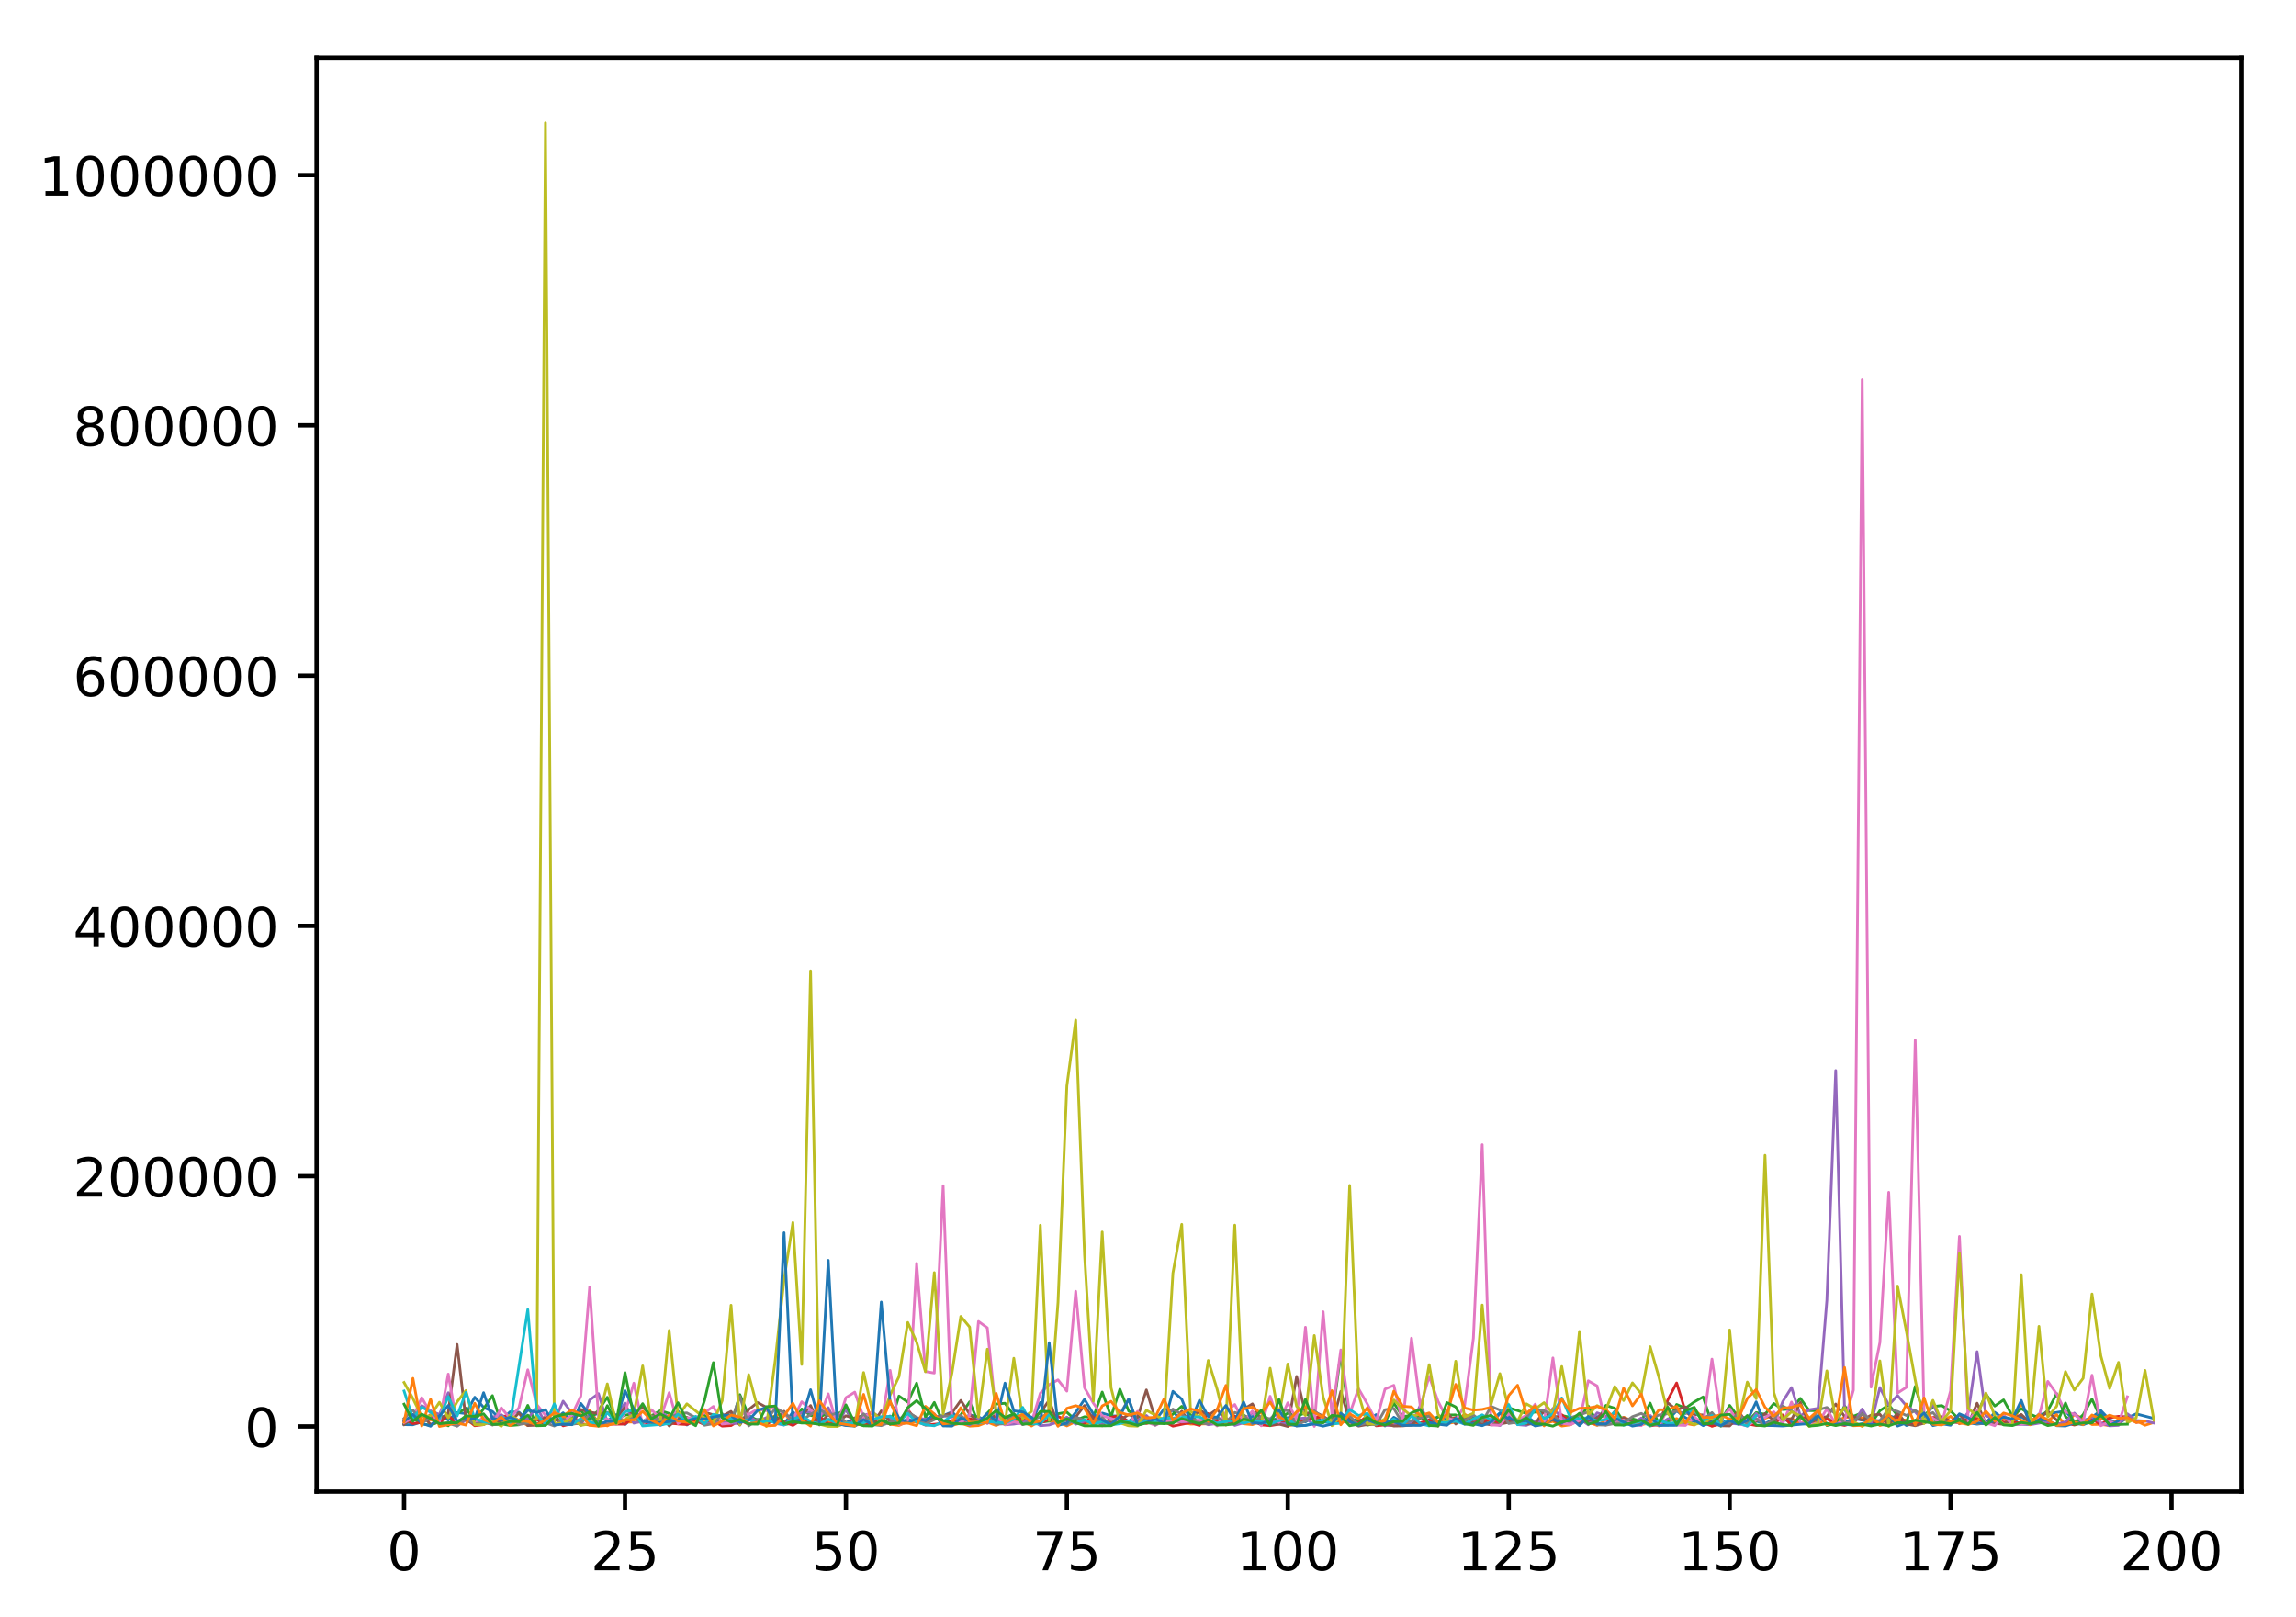 <?xml version="1.0" encoding="utf-8" standalone="no"?>
<!DOCTYPE svg PUBLIC "-//W3C//DTD SVG 1.1//EN"
  "http://www.w3.org/Graphics/SVG/1.1/DTD/svg11.dtd">
<!-- Created with matplotlib (http://matplotlib.org/) -->
<svg height="300pt" version="1.1" viewBox="0 0 426 300" width="426pt" xmlns="http://www.w3.org/2000/svg" xmlns:xlink="http://www.w3.org/1999/xlink">
 <defs>
  <style type="text/css">
*{stroke-linecap:butt;stroke-linejoin:round;}
  </style>
 </defs>
 <g id="figure_1">
  <g id="patch_1">
   <path d="M 0 300.69 
L 426.558 300.69 
L 426.558 0 
L 0 0 
z
" style="fill:#ffffff;"/>
  </g>
  <g id="axes_1">
   <g id="patch_2">
    <path d="M 58.737 276.812 
L 415.858 276.812 
L 415.858 10.7 
L 58.737 10.7 
z
" style="fill:#ffffff;"/>
   </g>
   <g id="matplotlib.axis_1">
    <g id="xtick_1">
     <g id="line2d_1">
      <defs>
       <path d="M 0 0 
L 0 3.5 
" id="m9f556706e4" style="stroke:#000000;stroke-width:0.8;"/>
      </defs>
      <g>
       <use style="stroke:#000000;stroke-width:0.8;" x="74.97" xlink:href="#m9f556706e4" y="276.812"/>
      </g>
     </g>
     <g id="text_1">
      <!-- 0 -->
      <defs>
       <path d="M 31.781 66.406 
Q 24.172 66.406 20.328 58.906 
Q 16.5 51.422 16.5 36.375 
Q 16.5 21.391 20.328 13.891 
Q 24.172 6.391 31.781 6.391 
Q 39.453 6.391 43.281 13.891 
Q 47.125 21.391 47.125 36.375 
Q 47.125 51.422 43.281 58.906 
Q 39.453 66.406 31.781 66.406 
M 31.781 74.219 
Q 44.047 74.219 50.516 64.516 
Q 56.984 54.828 56.984 36.375 
Q 56.984 17.969 50.516 8.266 
Q 44.047 -1.422 31.781 -1.422 
Q 19.531 -1.422 13.062 8.266 
Q 6.594 17.969 6.594 36.375 
Q 6.594 54.828 13.062 64.516 
Q 19.531 74.219 31.781 74.219 
" id="DejaVuSans-30"/>
      </defs>
      <g transform="translate(71.789 291.41)scale(0.1 -0.1)">
       <use xlink:href="#DejaVuSans-30"/>
      </g>
     </g>
    </g>
    <g id="xtick_2">
     <g id="line2d_2">
      <g>
       <use style="stroke:#000000;stroke-width:0.8;" x="115.962" xlink:href="#m9f556706e4" y="276.812"/>
      </g>
     </g>
     <g id="text_2">
      <!-- 25 -->
      <defs>
       <path d="M 19.188 8.297 
L 53.609 8.297 
L 53.609 0 
L 7.328 0 
L 7.328 8.297 
Q 12.938 14.109 22.625 23.891 
Q 32.328 33.688 34.812 36.531 
Q 39.547 41.844 41.422 45.531 
Q 43.312 49.219 43.312 52.781 
Q 43.312 58.594 39.234 62.25 
Q 35.156 65.922 28.609 65.922 
Q 23.969 65.922 18.812 64.312 
Q 13.672 62.703 7.812 59.422 
L 7.812 69.391 
Q 13.766 71.781 18.938 73 
Q 24.125 74.219 28.422 74.219 
Q 39.75 74.219 46.484 68.547 
Q 53.219 62.891 53.219 53.422 
Q 53.219 48.922 51.531 44.891 
Q 49.859 40.875 45.406 35.406 
Q 44.188 33.984 37.641 27.219 
Q 31.109 20.453 19.188 8.297 
" id="DejaVuSans-32"/>
       <path d="M 10.797 72.906 
L 49.516 72.906 
L 49.516 64.594 
L 19.828 64.594 
L 19.828 46.734 
Q 21.969 47.469 24.109 47.828 
Q 26.266 48.188 28.422 48.188 
Q 40.625 48.188 47.75 41.5 
Q 54.891 34.812 54.891 23.391 
Q 54.891 11.625 47.562 5.094 
Q 40.234 -1.422 26.906 -1.422 
Q 22.312 -1.422 17.547 -0.641 
Q 12.797 0.141 7.719 1.703 
L 7.719 11.625 
Q 12.109 9.234 16.797 8.062 
Q 21.484 6.891 26.703 6.891 
Q 35.156 6.891 40.078 11.328 
Q 45.016 15.766 45.016 23.391 
Q 45.016 31 40.078 35.438 
Q 35.156 39.891 26.703 39.891 
Q 22.75 39.891 18.812 39.016 
Q 14.891 38.141 10.797 36.281 
z
" id="DejaVuSans-35"/>
      </defs>
      <g transform="translate(109.599 291.41)scale(0.1 -0.1)">
       <use xlink:href="#DejaVuSans-32"/>
       <use x="63.623" xlink:href="#DejaVuSans-35"/>
      </g>
     </g>
    </g>
    <g id="xtick_3">
     <g id="line2d_3">
      <g>
       <use style="stroke:#000000;stroke-width:0.8;" x="156.954" xlink:href="#m9f556706e4" y="276.812"/>
      </g>
     </g>
     <g id="text_3">
      <!-- 50 -->
      <g transform="translate(150.591 291.41)scale(0.1 -0.1)">
       <use xlink:href="#DejaVuSans-35"/>
       <use x="63.623" xlink:href="#DejaVuSans-30"/>
      </g>
     </g>
    </g>
    <g id="xtick_4">
     <g id="line2d_4">
      <g>
       <use style="stroke:#000000;stroke-width:0.8;" x="197.945" xlink:href="#m9f556706e4" y="276.812"/>
      </g>
     </g>
     <g id="text_4">
      <!-- 75 -->
      <defs>
       <path d="M 8.203 72.906 
L 55.078 72.906 
L 55.078 68.703 
L 28.609 0 
L 18.312 0 
L 43.219 64.594 
L 8.203 64.594 
z
" id="DejaVuSans-37"/>
      </defs>
      <g transform="translate(191.583 291.41)scale(0.1 -0.1)">
       <use xlink:href="#DejaVuSans-37"/>
       <use x="63.623" xlink:href="#DejaVuSans-35"/>
      </g>
     </g>
    </g>
    <g id="xtick_5">
     <g id="line2d_5">
      <g>
       <use style="stroke:#000000;stroke-width:0.8;" x="238.937" xlink:href="#m9f556706e4" y="276.812"/>
      </g>
     </g>
     <g id="text_5">
      <!-- 100 -->
      <defs>
       <path d="M 12.406 8.297 
L 28.516 8.297 
L 28.516 63.922 
L 10.984 60.406 
L 10.984 69.391 
L 28.422 72.906 
L 38.281 72.906 
L 38.281 8.297 
L 54.391 8.297 
L 54.391 0 
L 12.406 0 
z
" id="DejaVuSans-31"/>
      </defs>
      <g transform="translate(229.393 291.41)scale(0.1 -0.1)">
       <use xlink:href="#DejaVuSans-31"/>
       <use x="63.623" xlink:href="#DejaVuSans-30"/>
       <use x="127.246" xlink:href="#DejaVuSans-30"/>
      </g>
     </g>
    </g>
    <g id="xtick_6">
     <g id="line2d_6">
      <g>
       <use style="stroke:#000000;stroke-width:0.8;" x="279.929" xlink:href="#m9f556706e4" y="276.812"/>
      </g>
     </g>
     <g id="text_6">
      <!-- 125 -->
      <g transform="translate(270.385 291.41)scale(0.1 -0.1)">
       <use xlink:href="#DejaVuSans-31"/>
       <use x="63.623" xlink:href="#DejaVuSans-32"/>
       <use x="127.246" xlink:href="#DejaVuSans-35"/>
      </g>
     </g>
    </g>
    <g id="xtick_7">
     <g id="line2d_7">
      <g>
       <use style="stroke:#000000;stroke-width:0.8;" x="320.921" xlink:href="#m9f556706e4" y="276.812"/>
      </g>
     </g>
     <g id="text_7">
      <!-- 150 -->
      <g transform="translate(311.377 291.41)scale(0.1 -0.1)">
       <use xlink:href="#DejaVuSans-31"/>
       <use x="63.623" xlink:href="#DejaVuSans-35"/>
       <use x="127.246" xlink:href="#DejaVuSans-30"/>
      </g>
     </g>
    </g>
    <g id="xtick_8">
     <g id="line2d_8">
      <g>
       <use style="stroke:#000000;stroke-width:0.8;" x="361.912" xlink:href="#m9f556706e4" y="276.812"/>
      </g>
     </g>
     <g id="text_8">
      <!-- 175 -->
      <g transform="translate(352.369 291.41)scale(0.1 -0.1)">
       <use xlink:href="#DejaVuSans-31"/>
       <use x="63.623" xlink:href="#DejaVuSans-37"/>
       <use x="127.246" xlink:href="#DejaVuSans-35"/>
      </g>
     </g>
    </g>
    <g id="xtick_9">
     <g id="line2d_9">
      <g>
       <use style="stroke:#000000;stroke-width:0.8;" x="402.904" xlink:href="#m9f556706e4" y="276.812"/>
      </g>
     </g>
     <g id="text_9">
      <!-- 200 -->
      <g transform="translate(393.36 291.41)scale(0.1 -0.1)">
       <use xlink:href="#DejaVuSans-32"/>
       <use x="63.623" xlink:href="#DejaVuSans-30"/>
       <use x="127.246" xlink:href="#DejaVuSans-30"/>
      </g>
     </g>
    </g>
   </g>
   <g id="matplotlib.axis_2">
    <g id="ytick_1">
     <g id="line2d_10">
      <defs>
       <path d="M 0 0 
L -3.5 0 
" id="m9088434329" style="stroke:#000000;stroke-width:0.8;"/>
      </defs>
      <g>
       <use style="stroke:#000000;stroke-width:0.8;" x="58.737" xlink:href="#m9088434329" y="264.716"/>
      </g>
     </g>
     <g id="text_10">
      <!-- 0 -->
      <g transform="translate(45.375 268.515)scale(0.1 -0.1)">
       <use xlink:href="#DejaVuSans-30"/>
      </g>
     </g>
    </g>
    <g id="ytick_2">
     <g id="line2d_11">
      <g>
       <use style="stroke:#000000;stroke-width:0.8;" x="58.737" xlink:href="#m9088434329" y="218.271"/>
      </g>
     </g>
     <g id="text_11">
      <!-- 200000 -->
      <g transform="translate(13.562 222.07)scale(0.1 -0.1)">
       <use xlink:href="#DejaVuSans-32"/>
       <use x="63.623" xlink:href="#DejaVuSans-30"/>
       <use x="127.246" xlink:href="#DejaVuSans-30"/>
       <use x="190.869" xlink:href="#DejaVuSans-30"/>
       <use x="254.492" xlink:href="#DejaVuSans-30"/>
       <use x="318.115" xlink:href="#DejaVuSans-30"/>
      </g>
     </g>
    </g>
    <g id="ytick_3">
     <g id="line2d_12">
      <g>
       <use style="stroke:#000000;stroke-width:0.8;" x="58.737" xlink:href="#m9088434329" y="171.826"/>
      </g>
     </g>
     <g id="text_12">
      <!-- 400000 -->
      <defs>
       <path d="M 37.797 64.312 
L 12.891 25.391 
L 37.797 25.391 
z
M 35.203 72.906 
L 47.609 72.906 
L 47.609 25.391 
L 58.016 25.391 
L 58.016 17.188 
L 47.609 17.188 
L 47.609 0 
L 37.797 0 
L 37.797 17.188 
L 4.891 17.188 
L 4.891 26.703 
z
" id="DejaVuSans-34"/>
      </defs>
      <g transform="translate(13.562 175.625)scale(0.1 -0.1)">
       <use xlink:href="#DejaVuSans-34"/>
       <use x="63.623" xlink:href="#DejaVuSans-30"/>
       <use x="127.246" xlink:href="#DejaVuSans-30"/>
       <use x="190.869" xlink:href="#DejaVuSans-30"/>
       <use x="254.492" xlink:href="#DejaVuSans-30"/>
       <use x="318.115" xlink:href="#DejaVuSans-30"/>
      </g>
     </g>
    </g>
    <g id="ytick_4">
     <g id="line2d_13">
      <g>
       <use style="stroke:#000000;stroke-width:0.8;" x="58.737" xlink:href="#m9088434329" y="125.381"/>
      </g>
     </g>
     <g id="text_13">
      <!-- 600000 -->
      <defs>
       <path d="M 33.016 40.375 
Q 26.375 40.375 22.484 35.828 
Q 18.609 31.297 18.609 23.391 
Q 18.609 15.531 22.484 10.953 
Q 26.375 6.391 33.016 6.391 
Q 39.656 6.391 43.531 10.953 
Q 47.406 15.531 47.406 23.391 
Q 47.406 31.297 43.531 35.828 
Q 39.656 40.375 33.016 40.375 
M 52.594 71.297 
L 52.594 62.312 
Q 48.875 64.062 45.094 64.984 
Q 41.312 65.922 37.594 65.922 
Q 27.828 65.922 22.672 59.328 
Q 17.531 52.734 16.797 39.406 
Q 19.672 43.656 24.016 45.922 
Q 28.375 48.188 33.594 48.188 
Q 44.578 48.188 50.953 41.516 
Q 57.328 34.859 57.328 23.391 
Q 57.328 12.156 50.688 5.359 
Q 44.047 -1.422 33.016 -1.422 
Q 20.359 -1.422 13.672 8.266 
Q 6.984 17.969 6.984 36.375 
Q 6.984 53.656 15.188 63.938 
Q 23.391 74.219 37.203 74.219 
Q 40.922 74.219 44.703 73.484 
Q 48.484 72.75 52.594 71.297 
" id="DejaVuSans-36"/>
      </defs>
      <g transform="translate(13.562 129.18)scale(0.1 -0.1)">
       <use xlink:href="#DejaVuSans-36"/>
       <use x="63.623" xlink:href="#DejaVuSans-30"/>
       <use x="127.246" xlink:href="#DejaVuSans-30"/>
       <use x="190.869" xlink:href="#DejaVuSans-30"/>
       <use x="254.492" xlink:href="#DejaVuSans-30"/>
       <use x="318.115" xlink:href="#DejaVuSans-30"/>
      </g>
     </g>
    </g>
    <g id="ytick_5">
     <g id="line2d_14">
      <g>
       <use style="stroke:#000000;stroke-width:0.8;" x="58.737" xlink:href="#m9088434329" y="78.935"/>
      </g>
     </g>
     <g id="text_14">
      <!-- 800000 -->
      <defs>
       <path d="M 31.781 34.625 
Q 24.75 34.625 20.719 30.859 
Q 16.703 27.094 16.703 20.516 
Q 16.703 13.922 20.719 10.156 
Q 24.75 6.391 31.781 6.391 
Q 38.812 6.391 42.859 10.172 
Q 46.922 13.969 46.922 20.516 
Q 46.922 27.094 42.891 30.859 
Q 38.875 34.625 31.781 34.625 
M 21.922 38.812 
Q 15.578 40.375 12.031 44.719 
Q 8.5 49.078 8.5 55.328 
Q 8.5 64.062 14.719 69.141 
Q 20.953 74.219 31.781 74.219 
Q 42.672 74.219 48.875 69.141 
Q 55.078 64.062 55.078 55.328 
Q 55.078 49.078 51.531 44.719 
Q 48 40.375 41.703 38.812 
Q 48.828 37.156 52.797 32.312 
Q 56.781 27.484 56.781 20.516 
Q 56.781 9.906 50.312 4.234 
Q 43.844 -1.422 31.781 -1.422 
Q 19.734 -1.422 13.25 4.234 
Q 6.781 9.906 6.781 20.516 
Q 6.781 27.484 10.781 32.312 
Q 14.797 37.156 21.922 38.812 
M 18.312 54.391 
Q 18.312 48.734 21.844 45.562 
Q 25.391 42.391 31.781 42.391 
Q 38.141 42.391 41.719 45.562 
Q 45.312 48.734 45.312 54.391 
Q 45.312 60.062 41.719 63.234 
Q 38.141 66.406 31.781 66.406 
Q 25.391 66.406 21.844 63.234 
Q 18.312 60.062 18.312 54.391 
" id="DejaVuSans-38"/>
      </defs>
      <g transform="translate(13.562 82.735)scale(0.1 -0.1)">
       <use xlink:href="#DejaVuSans-38"/>
       <use x="63.623" xlink:href="#DejaVuSans-30"/>
       <use x="127.246" xlink:href="#DejaVuSans-30"/>
       <use x="190.869" xlink:href="#DejaVuSans-30"/>
       <use x="254.492" xlink:href="#DejaVuSans-30"/>
       <use x="318.115" xlink:href="#DejaVuSans-30"/>
      </g>
     </g>
    </g>
    <g id="ytick_6">
     <g id="line2d_15">
      <g>
       <use style="stroke:#000000;stroke-width:0.8;" x="58.737" xlink:href="#m9088434329" y="32.49"/>
      </g>
     </g>
     <g id="text_15">
      <!-- 1000000 -->
      <g transform="translate(7.2 36.289)scale(0.1 -0.1)">
       <use xlink:href="#DejaVuSans-31"/>
       <use x="63.623" xlink:href="#DejaVuSans-30"/>
       <use x="127.246" xlink:href="#DejaVuSans-30"/>
       <use x="190.869" xlink:href="#DejaVuSans-30"/>
       <use x="254.492" xlink:href="#DejaVuSans-30"/>
       <use x="318.115" xlink:href="#DejaVuSans-30"/>
       <use x="381.738" xlink:href="#DejaVuSans-30"/>
      </g>
     </g>
    </g>
   </g>
   <g id="line2d_16">
    <path clip-path="url(#p644385624b)" d="M 74.97 264.38 
L 76.61 264.403 
L 79.889 263.326 
L 81.529 262.468 
L 83.169 263.537 
L 84.808 262.138 
L 86.448 262.319 
L 88.088 259.288 
L 89.727 261.168 
L 91.367 261.936 
L 93.007 263.523 
L 94.646 262.003 
L 96.286 262.076 
L 97.926 263.524 
L 99.565 263.201 
L 101.205 263.793 
L 102.845 263.46 
L 104.484 262.182 
L 106.124 263.76 
L 107.764 263.968 
L 109.403 262.787 
L 111.043 262.297 
L 112.683 263.689 
L 114.322 262.527 
L 115.962 264.375 
L 117.602 262.875 
L 119.241 263.715 
L 120.881 263.087 
L 122.521 264.504 
L 124.16 263.918 
L 125.8 261.85 
L 127.44 264.447 
L 129.079 263.403 
L 130.719 264.351 
L 132.359 263.94 
L 133.998 263.703 
L 135.638 262.477 
L 137.278 263.093 
L 138.917 263.453 
L 143.836 263.406 
L 145.476 264.271 
L 147.116 262.035 
L 148.755 263.495 
L 150.395 264.107 
L 152.035 264.211 
L 153.674 263.43 
L 155.314 263.378 
L 156.954 264.051 
L 158.593 263.116 
L 160.233 262.691 
L 161.873 263.445 
L 163.512 263.273 
L 165.152 262.779 
L 166.792 264.015 
L 168.431 263.389 
L 170.071 263.769 
L 171.711 263.248 
L 174.99 262.712 
L 176.63 262.021 
L 178.269 263.591 
L 179.909 262.56 
L 181.549 262.928 
L 183.188 263.8 
L 184.828 263.674 
L 186.468 262.803 
L 188.107 263.305 
L 189.747 263.413 
L 191.387 264.049 
L 193.026 260.263 
L 194.666 263.705 
L 196.306 264.171 
L 197.945 264.116 
L 199.585 262.874 
L 201.225 263.865 
L 202.864 263.886 
L 204.504 262.23 
L 206.144 262.736 
L 207.783 262.805 
L 209.423 263.815 
L 211.063 262.43 
L 212.702 263.13 
L 214.342 263.628 
L 215.982 261.469 
L 217.621 261.757 
L 219.261 264.034 
L 220.901 263.531 
L 222.54 261.574 
L 224.18 263.877 
L 225.82 263.498 
L 227.459 263.887 
L 229.099 263.245 
L 232.378 262.885 
L 234.018 261.978 
L 235.658 263.964 
L 237.298 263.038 
L 238.937 263.097 
L 240.577 263.364 
L 242.217 263.887 
L 243.856 262.83 
L 245.496 263.85 
L 247.136 264.104 
L 248.775 263.132 
L 250.415 263.514 
L 253.694 263.543 
L 255.334 262.515 
L 256.974 264.618 
L 258.613 263.004 
L 260.253 263.948 
L 261.893 264.149 
L 263.532 262.835 
L 265.172 263.88 
L 266.812 262.877 
L 268.451 263.361 
L 270.091 263.617 
L 271.731 263.241 
L 273.37 263.133 
L 275.01 264.242 
L 276.65 263.657 
L 278.289 264.551 
L 279.929 262.773 
L 281.569 263.869 
L 283.208 262.825 
L 284.848 263.967 
L 286.488 263.365 
L 288.127 262.432 
L 289.767 263.932 
L 291.407 262.966 
L 293.046 263.92 
L 296.326 262.886 
L 297.965 262.817 
L 299.605 263.796 
L 301.245 263.002 
L 302.884 264.053 
L 304.524 263.933 
L 306.164 262.684 
L 307.803 263.93 
L 309.443 263.529 
L 311.083 261.797 
L 312.722 263.083 
L 314.362 263.862 
L 316.002 263.636 
L 317.641 263.92 
L 319.281 264.066 
L 320.921 263.578 
L 322.56 262.498 
L 324.2 264.225 
L 325.84 263.731 
L 327.479 264.22 
L 329.119 263.311 
L 330.759 263.39 
L 332.398 263.877 
L 334.038 264.191 
L 335.678 264.271 
L 337.317 263.644 
L 338.957 263.165 
L 340.597 263.918 
L 342.236 263.974 
L 343.876 263.288 
L 345.516 263.541 
L 347.155 263.962 
L 348.795 263.622 
L 350.435 262.68 
L 352.074 263.268 
L 353.714 264.543 
L 356.993 263.486 
L 358.633 264.034 
L 360.273 263.236 
L 361.912 264.202 
L 363.552 263.303 
L 365.192 264.042 
L 366.831 264.292 
L 368.471 264.087 
L 370.111 262.093 
L 371.75 263.269 
L 373.39 264.137 
L 375.03 262.877 
L 376.669 264.009 
L 378.309 262.424 
L 379.949 262.388 
L 383.228 261.847 
L 384.868 263.792 
L 386.507 263.67 
L 388.147 263 
L 389.787 261.76 
L 391.426 263.466 
L 393.066 264.148 
L 394.706 263.125 
L 396.345 262.377 
L 399.625 263.227 
L 399.625 263.227 
" style="fill:none;stroke:#1f77b4;stroke-linecap:square;stroke-width:0.5;"/>
   </g>
   <g id="line2d_17">
    <path clip-path="url(#p644385624b)" d="M 74.97 263.799 
L 76.61 262.911 
L 78.25 263.679 
L 79.889 263.485 
L 83.169 264.402 
L 86.448 263.383 
L 88.088 264.562 
L 89.727 264.004 
L 91.367 264.206 
L 93.007 264.057 
L 94.646 264.193 
L 96.286 263.534 
L 97.926 264.556 
L 99.565 263.273 
L 101.205 263.064 
L 102.845 263.61 
L 104.484 262.882 
L 106.124 263.832 
L 107.764 263.371 
L 109.403 261.677 
L 111.043 264.084 
L 112.683 264.609 
L 114.322 263.437 
L 115.962 263.92 
L 119.241 263.88 
L 120.881 264.168 
L 122.521 264.087 
L 124.16 263.656 
L 125.8 264.256 
L 127.44 264.231 
L 129.079 263.861 
L 132.359 263.927 
L 133.998 263.877 
L 135.638 264.199 
L 137.278 263.605 
L 138.917 263.471 
L 142.197 263.551 
L 143.836 262.707 
L 145.476 262.3 
L 147.116 263.929 
L 150.395 263.746 
L 152.035 263.843 
L 153.674 263.68 
L 155.314 264.405 
L 156.954 264.054 
L 158.593 264.561 
L 160.233 264.1 
L 161.873 264.071 
L 163.512 263.423 
L 165.152 264.304 
L 166.792 264.537 
L 168.431 263.806 
L 171.711 264.024 
L 173.35 262.796 
L 174.99 263.94 
L 176.63 264.529 
L 178.269 264.109 
L 179.909 264.654 
L 181.549 264.555 
L 183.188 263.91 
L 184.828 264.551 
L 186.468 263.651 
L 189.747 263.789 
L 191.387 264.63 
L 193.026 263.604 
L 196.306 263.841 
L 197.945 264.612 
L 199.585 263.818 
L 201.225 264.477 
L 202.864 263.618 
L 204.504 263.716 
L 206.144 264.193 
L 207.783 263.732 
L 209.423 264.154 
L 211.063 264.035 
L 212.702 263.667 
L 214.342 264.384 
L 215.982 263.842 
L 217.621 263.507 
L 219.261 263.979 
L 220.901 264.28 
L 224.18 264.237 
L 225.82 263.838 
L 227.459 263.697 
L 229.099 263.429 
L 230.739 264.222 
L 232.378 264.382 
L 234.018 263.751 
L 235.658 264.068 
L 237.298 263.323 
L 238.937 264.612 
L 240.577 264.263 
L 242.217 263.609 
L 243.856 263.35 
L 245.496 262.735 
L 247.136 264.451 
L 248.775 263.765 
L 250.415 263.94 
L 252.055 264.404 
L 253.694 264.104 
L 255.334 264.128 
L 256.974 263.649 
L 258.613 264.397 
L 260.253 264.293 
L 261.893 264.486 
L 263.532 264.165 
L 265.172 264.051 
L 268.451 264.202 
L 270.091 263.915 
L 271.731 262.425 
L 273.37 263.468 
L 275.01 262.888 
L 276.65 264.076 
L 279.929 263.866 
L 281.569 264.142 
L 283.208 264.002 
L 284.848 264.027 
L 286.488 264.228 
L 288.127 263.775 
L 289.767 264.641 
L 291.407 264.408 
L 293.046 263.321 
L 296.326 264.521 
L 297.965 263.586 
L 299.605 264.258 
L 301.245 263.005 
L 304.524 264.384 
L 306.164 264.068 
L 307.803 264.613 
L 309.443 263.82 
L 311.083 263.248 
L 312.722 264.151 
L 314.362 264.456 
L 316.002 263.063 
L 317.641 264.65 
L 319.281 264.211 
L 320.921 264.064 
L 322.56 263.55 
L 324.2 264.113 
L 325.84 263.547 
L 327.479 263.19 
L 329.119 262.602 
L 330.759 263.459 
L 332.398 263.231 
L 334.038 264.153 
L 335.678 263.422 
L 337.317 264.309 
L 338.957 263.265 
L 340.597 264.024 
L 342.236 262.975 
L 347.155 263.223 
L 348.795 264.545 
L 350.435 264.124 
L 352.074 263.454 
L 353.714 263.536 
L 355.354 264.229 
L 356.993 263.742 
L 358.633 264.025 
L 360.273 263.823 
L 361.912 262.835 
L 363.552 264.23 
L 365.192 263.722 
L 366.831 264.108 
L 368.471 264.165 
L 370.111 263.855 
L 371.75 263.162 
L 373.39 264.356 
L 375.03 260.369 
L 376.669 263.87 
L 378.309 262.535 
L 379.949 263.633 
L 381.588 262.525 
L 383.228 264.502 
L 384.868 262.469 
L 386.507 263.291 
L 388.147 264.358 
L 389.787 264.327 
L 391.426 264.566 
L 393.066 263.411 
L 394.706 263.441 
L 396.345 263.649 
L 397.985 264.494 
L 399.625 263.974 
L 399.625 263.974 
" style="fill:none;stroke:#ff7f0e;stroke-linecap:square;stroke-width:0.5;"/>
   </g>
   <g id="line2d_18">
    <path clip-path="url(#p644385624b)" d="M 74.97 264.299 
L 76.61 263.24 
L 78.25 264.238 
L 79.889 264.503 
L 81.529 263.83 
L 83.169 264.595 
L 84.808 262.355 
L 86.448 261.319 
L 88.088 263.655 
L 89.727 261.435 
L 91.367 258.99 
L 93.007 264.228 
L 94.646 264.546 
L 96.286 264.409 
L 97.926 260.797 
L 99.565 264.437 
L 102.845 263.193 
L 104.484 263.574 
L 106.124 263.136 
L 107.764 261.777 
L 109.403 263.431 
L 111.043 261.704 
L 112.683 259.302 
L 114.322 263.296 
L 115.962 262.616 
L 117.602 262.331 
L 119.241 264.43 
L 120.881 262.731 
L 122.521 261.784 
L 124.16 262.304 
L 125.8 263.83 
L 127.44 263.801 
L 130.719 262.68 
L 133.998 264.295 
L 135.638 264.444 
L 137.278 258.809 
L 138.917 262.688 
L 142.197 264.447 
L 143.836 262.737 
L 145.476 264.392 
L 147.116 264.09 
L 148.755 261.467 
L 150.395 262.658 
L 152.035 262.974 
L 153.674 262.219 
L 155.314 262.435 
L 156.954 261.554 
L 158.593 264.478 
L 160.233 262.699 
L 161.873 263.596 
L 163.512 263.168 
L 165.152 264.302 
L 166.792 259.069 
L 168.431 260.19 
L 170.071 256.673 
L 171.711 262.981 
L 173.35 260.259 
L 174.99 264.024 
L 176.63 264.497 
L 178.269 262.56 
L 179.909 260.141 
L 181.549 264.144 
L 183.188 262.253 
L 184.828 260.556 
L 186.468 260.412 
L 188.107 262.645 
L 189.747 264.261 
L 191.387 263.087 
L 193.026 263.948 
L 194.666 263.733 
L 196.306 262.357 
L 197.945 262.066 
L 199.585 263.57 
L 201.225 262.904 
L 202.864 263.03 
L 204.504 258.331 
L 206.144 262.925 
L 207.783 257.784 
L 209.423 261.875 
L 211.063 262.643 
L 212.702 263.714 
L 214.342 264.269 
L 215.982 263.849 
L 219.261 260.976 
L 222.54 264.172 
L 224.18 264.012 
L 227.459 264.249 
L 229.099 263.679 
L 230.739 262.62 
L 232.378 263.495 
L 234.018 263.255 
L 235.658 263.42 
L 237.298 263.39 
L 238.937 262.237 
L 240.577 262.811 
L 242.217 262.185 
L 243.856 263.547 
L 245.496 263.728 
L 247.136 263.301 
L 248.775 251.248 
L 250.415 263.668 
L 252.055 263.663 
L 253.694 264.489 
L 255.334 264.06 
L 256.974 264.058 
L 258.613 260.372 
L 260.253 262.864 
L 261.893 262.69 
L 263.532 262.842 
L 265.172 264.386 
L 266.812 262.911 
L 268.451 262.593 
L 270.091 262.563 
L 271.731 263.896 
L 273.37 263.3 
L 275.01 264.046 
L 276.65 264.309 
L 278.289 264.128 
L 279.929 261.245 
L 283.208 262.293 
L 284.848 262.042 
L 286.488 262.062 
L 288.127 263.124 
L 289.767 262.672 
L 291.407 263.024 
L 293.046 263.079 
L 294.686 260.92 
L 296.326 263.988 
L 297.965 260.808 
L 299.605 261.331 
L 301.245 263.838 
L 302.884 263.296 
L 304.524 263.757 
L 306.164 260.375 
L 307.803 264.384 
L 309.443 264.005 
L 311.083 260.634 
L 312.722 261.327 
L 314.362 260.159 
L 316.002 259.233 
L 317.641 264.308 
L 319.281 263.746 
L 320.921 260.809 
L 322.56 263.021 
L 324.2 263.849 
L 325.84 262.142 
L 327.479 262.465 
L 329.119 260.46 
L 330.759 261.582 
L 332.398 261.475 
L 334.038 259.509 
L 335.678 261.773 
L 337.317 261.788 
L 338.957 264.548 
L 340.597 264.165 
L 342.236 260.91 
L 343.876 262.829 
L 345.516 262.176 
L 347.155 264.253 
L 348.795 261.794 
L 350.435 260.723 
L 352.074 262.654 
L 353.714 264.267 
L 355.354 257.274 
L 356.993 262.743 
L 358.633 261.043 
L 360.273 260.832 
L 361.912 261.825 
L 363.552 263.462 
L 365.192 263.775 
L 366.831 262.432 
L 368.471 258.739 
L 370.111 260.924 
L 371.75 259.783 
L 373.39 262.816 
L 375.03 261.411 
L 376.669 262.421 
L 378.309 263.133 
L 379.949 261.767 
L 381.588 258.614 
L 383.228 262.884 
L 384.868 264.099 
L 386.507 262.532 
L 388.147 259.633 
L 389.787 263.268 
L 389.787 263.268 
" style="fill:none;stroke:#2ca02c;stroke-linecap:square;stroke-width:0.5;"/>
   </g>
   <g id="line2d_19">
    <path clip-path="url(#p644385624b)" d="M 74.97 263.398 
L 76.61 264.195 
L 78.25 263.977 
L 79.889 262.522 
L 81.529 264.051 
L 83.169 262.598 
L 84.808 264.301 
L 86.448 262.97 
L 88.088 264.575 
L 89.727 264.378 
L 91.367 263.489 
L 93.007 262.78 
L 94.646 262.884 
L 96.286 263.573 
L 97.926 263.98 
L 99.565 263.439 
L 101.205 264.28 
L 102.845 263.189 
L 104.484 264.597 
L 106.124 264.197 
L 107.764 264.216 
L 109.403 264.447 
L 111.043 264.276 
L 115.962 264.296 
L 117.602 262.869 
L 119.241 264.155 
L 120.881 264.073 
L 122.521 263.152 
L 124.16 264.131 
L 127.44 264.36 
L 129.079 263.663 
L 130.719 264.364 
L 132.359 263.664 
L 133.998 264.649 
L 135.638 264.548 
L 137.278 263.547 
L 138.917 264.344 
L 140.557 263.551 
L 142.197 264.268 
L 143.836 263.455 
L 145.476 263.868 
L 147.116 264.527 
L 148.755 263.478 
L 150.395 264.171 
L 152.035 262.803 
L 153.674 264.226 
L 155.314 264.243 
L 156.954 264.475 
L 158.593 263.497 
L 160.233 264.567 
L 161.873 263.984 
L 163.512 263.817 
L 165.152 264.27 
L 166.792 263.976 
L 168.431 261.59 
L 170.071 263.703 
L 171.711 264.477 
L 174.99 264.159 
L 176.63 263.668 
L 178.269 264.102 
L 179.909 263.252 
L 181.549 263.769 
L 184.828 263.073 
L 186.468 263.096 
L 188.107 262.701 
L 189.747 263.424 
L 191.387 264.01 
L 193.026 264.068 
L 196.306 262.84 
L 197.945 263.648 
L 199.585 264.034 
L 201.225 264.097 
L 202.864 262.622 
L 204.504 264.593 
L 206.144 263.039 
L 207.783 262.637 
L 209.423 263.911 
L 211.063 263.561 
L 212.702 264.177 
L 214.342 263.702 
L 215.982 263.795 
L 217.621 264.661 
L 220.901 263.989 
L 222.54 264.543 
L 224.18 262.325 
L 225.82 263.73 
L 227.459 264.446 
L 229.099 262.802 
L 232.378 263.671 
L 234.018 264.435 
L 235.658 264.571 
L 237.298 264.298 
L 238.937 263.38 
L 240.577 264.614 
L 242.217 263.325 
L 245.496 262.852 
L 247.136 263.79 
L 248.775 263.708 
L 252.055 264.045 
L 253.694 262.73 
L 255.334 264.595 
L 256.974 264.435 
L 258.613 264.542 
L 260.253 263.916 
L 261.893 263.781 
L 263.532 264.07 
L 265.172 263.441 
L 266.812 264.237 
L 268.451 263.559 
L 270.091 263.062 
L 271.731 264.159 
L 273.37 263.854 
L 275.01 263.844 
L 276.65 263.317 
L 278.289 264.181 
L 279.929 263.553 
L 281.569 263.599 
L 283.208 263.864 
L 284.848 264.485 
L 286.488 264.204 
L 289.767 262.534 
L 291.407 263.966 
L 293.046 263.489 
L 294.686 263.99 
L 297.965 264.437 
L 299.605 261.923 
L 301.245 264.392 
L 304.524 263.488 
L 306.164 264.61 
L 307.803 264.339 
L 309.443 259.794 
L 311.083 256.648 
L 312.722 261.941 
L 314.362 263.234 
L 316.002 264.034 
L 317.641 264.666 
L 320.921 263.764 
L 322.56 261.874 
L 324.2 264.237 
L 325.84 264.543 
L 327.479 264.472 
L 329.119 264.522 
L 330.759 262.57 
L 332.398 264.604 
L 334.038 262.979 
L 335.678 263.259 
L 337.317 262.878 
L 338.957 263.302 
L 340.597 264.203 
L 342.236 264.534 
L 343.876 264.052 
L 345.516 262.376 
L 347.155 263.833 
L 348.795 263.974 
L 350.435 263.556 
L 352.074 262.888 
L 353.714 264.154 
L 355.354 264.376 
L 356.993 264.049 
L 358.633 263.039 
L 360.273 263.05 
L 361.912 263.732 
L 363.552 264.098 
L 365.192 263.197 
L 366.831 263.184 
L 368.471 264.249 
L 370.111 263.249 
L 371.75 263.922 
L 373.39 263.926 
L 375.03 264.105 
L 376.669 263.881 
L 378.309 263.313 
L 379.949 264.142 
L 381.588 264.273 
L 383.228 264.014 
L 384.868 264.458 
L 386.507 263.993 
L 388.147 263.289 
L 389.787 264.437 
L 391.426 263.089 
L 393.066 262.835 
L 394.706 262.937 
L 396.345 263.98 
L 397.985 263.73 
L 397.985 263.73 
" style="fill:none;stroke:#d62728;stroke-linecap:square;stroke-width:0.5;"/>
   </g>
   <g id="line2d_20">
    <path clip-path="url(#p644385624b)" d="M 74.97 263.741 
L 76.61 262.998 
L 78.25 260.839 
L 79.889 261.808 
L 81.529 262.5 
L 83.169 258.458 
L 84.808 264.622 
L 86.448 263.534 
L 88.088 264.101 
L 89.727 264.273 
L 91.367 262.969 
L 93.007 262.529 
L 94.646 264.182 
L 96.286 263.563 
L 97.926 263.256 
L 99.565 261.11 
L 101.205 264.078 
L 102.845 263.782 
L 104.484 260.025 
L 107.764 264.562 
L 109.403 259.82 
L 111.043 258.618 
L 112.683 263.897 
L 114.322 263.078 
L 115.962 260.361 
L 117.602 264.113 
L 119.241 263.71 
L 120.881 264.161 
L 122.521 262.098 
L 124.16 262.985 
L 125.8 262.251 
L 127.44 263.367 
L 129.079 263.087 
L 130.719 264.278 
L 132.359 263.991 
L 133.998 263.988 
L 137.278 264.208 
L 138.917 262.753 
L 140.557 263.891 
L 142.197 263.065 
L 143.836 264.154 
L 145.476 264.441 
L 147.116 263.071 
L 148.755 262.137 
L 150.395 262.011 
L 152.035 262.883 
L 153.674 261.225 
L 155.314 264.69 
L 156.954 261.414 
L 158.593 264.477 
L 160.233 262.633 
L 161.873 262.221 
L 163.512 263.023 
L 165.152 263.139 
L 166.792 264.225 
L 168.431 263.885 
L 170.071 263.065 
L 171.711 263.396 
L 173.35 262.965 
L 176.63 262.675 
L 178.269 263.828 
L 179.909 264.462 
L 181.549 263.086 
L 183.188 264.167 
L 184.828 263.19 
L 186.468 264.411 
L 188.107 264.282 
L 189.747 264.004 
L 191.387 263.431 
L 193.026 264.579 
L 194.666 264.443 
L 196.306 263.893 
L 197.945 262.976 
L 199.585 264.301 
L 201.225 263.763 
L 202.864 263.744 
L 204.504 264.304 
L 206.144 263.436 
L 207.783 263.346 
L 209.423 264.36 
L 212.702 262.675 
L 214.342 264.266 
L 215.982 263.583 
L 217.621 263.669 
L 219.261 263.896 
L 222.54 263.617 
L 224.18 264.402 
L 225.82 264.157 
L 227.459 263.089 
L 229.099 264.524 
L 230.739 264.043 
L 232.378 262.096 
L 234.018 263.993 
L 235.658 263.287 
L 237.298 264.145 
L 238.937 264.22 
L 240.577 263.282 
L 242.217 263.134 
L 243.856 264.5 
L 245.496 263.501 
L 247.136 263.526 
L 248.775 262.656 
L 250.415 263.884 
L 252.055 264.461 
L 253.694 264.288 
L 255.334 263.124 
L 256.974 264.481 
L 258.613 264.524 
L 260.253 263.091 
L 261.893 264.267 
L 263.532 260.764 
L 265.172 264.458 
L 266.812 263.965 
L 268.451 263.878 
L 270.091 263.341 
L 271.731 264.279 
L 273.37 263.871 
L 275.01 264.308 
L 276.65 264.241 
L 278.289 262.356 
L 279.929 261.623 
L 281.569 264.374 
L 283.208 264.517 
L 284.848 263.746 
L 286.488 263.933 
L 288.127 261.365 
L 289.767 263.048 
L 291.407 264.179 
L 293.046 263.29 
L 294.686 264.415 
L 296.326 262.183 
L 297.965 262.782 
L 299.605 264.183 
L 301.245 264.234 
L 302.884 264.172 
L 304.524 263.152 
L 306.164 264.418 
L 307.803 264.451 
L 309.443 263.296 
L 312.722 264.2 
L 314.362 263.384 
L 316.002 264.31 
L 317.641 262.459 
L 319.281 264.328 
L 320.921 264.155 
L 322.56 264.262 
L 324.2 264.539 
L 325.84 262.315 
L 327.479 264.097 
L 329.119 264.429 
L 330.759 260.123 
L 332.398 257.5 
L 334.038 262.759 
L 335.678 261.612 
L 337.317 261.355 
L 338.957 241.3 
L 340.597 198.67 
L 342.236 261.569 
L 343.876 264.165 
L 345.516 261.475 
L 347.155 264.307 
L 348.795 257.494 
L 350.435 260.746 
L 352.074 258.964 
L 353.714 260.9 
L 355.354 262.002 
L 356.993 263.937 
L 358.633 260.496 
L 360.273 264.102 
L 361.912 263.771 
L 363.552 264.092 
L 365.192 262.098 
L 366.831 250.835 
L 368.471 262.773 
L 370.111 263.16 
L 371.75 262.622 
L 373.39 264.417 
L 375.03 264.331 
L 376.669 264.393 
L 379.949 263.824 
L 381.588 264.399 
L 383.228 263.863 
L 384.868 262.24 
L 386.507 263.946 
L 388.147 262.939 
L 389.787 264.043 
L 391.426 264.599 
L 393.066 264.515 
L 394.706 262.362 
L 396.345 263.618 
L 397.985 263.701 
L 399.625 264.087 
L 399.625 264.087 
" style="fill:none;stroke:#9467bd;stroke-linecap:square;stroke-width:0.5;"/>
   </g>
   <g id="line2d_21">
    <path clip-path="url(#p644385624b)" d="M 74.97 264.37 
L 76.61 262.962 
L 78.25 262.489 
L 79.889 264.376 
L 81.529 263.508 
L 83.169 262.2 
L 84.808 249.498 
L 86.448 263.527 
L 88.088 264.297 
L 89.727 263.144 
L 91.367 264.455 
L 93.007 263.494 
L 94.646 263.84 
L 96.286 262.204 
L 97.926 264.556 
L 99.565 264.486 
L 101.205 262.933 
L 104.484 263.955 
L 106.124 264.275 
L 107.764 261.557 
L 109.403 262.07 
L 111.043 262.317 
L 112.683 262.106 
L 114.322 263.207 
L 115.962 261.177 
L 117.602 262.486 
L 119.241 261.125 
L 120.881 262.904 
L 122.521 262.327 
L 124.16 264.621 
L 125.8 263.184 
L 127.44 263 
L 129.079 264.354 
L 130.719 262.074 
L 132.359 262.563 
L 133.998 262.799 
L 135.638 261.916 
L 137.278 264.469 
L 138.917 261.583 
L 140.557 260.277 
L 142.197 261.157 
L 143.836 264.044 
L 145.476 261.888 
L 147.116 263.973 
L 148.755 262.785 
L 150.395 260.829 
L 152.035 264.439 
L 153.674 262.451 
L 155.314 263.947 
L 156.954 262.732 
L 158.593 263.243 
L 160.233 262.668 
L 161.873 264.414 
L 163.512 261.82 
L 165.152 263.806 
L 166.792 263.769 
L 168.431 262.09 
L 171.711 264.066 
L 173.35 263.121 
L 174.99 262.756 
L 176.63 262.194 
L 178.269 259.882 
L 179.909 262.42 
L 181.549 263.965 
L 183.188 263.518 
L 184.828 262.551 
L 186.468 263.465 
L 188.107 263.272 
L 189.747 262.588 
L 191.387 263.092 
L 193.026 262.183 
L 194.666 259.836 
L 196.306 264.42 
L 197.945 263.34 
L 199.585 262.952 
L 201.225 260.825 
L 202.864 263.34 
L 204.504 263.899 
L 206.144 263.979 
L 207.783 263.495 
L 209.423 262.515 
L 211.063 263.053 
L 212.702 257.942 
L 214.342 263.304 
L 215.982 263.288 
L 217.621 264.169 
L 219.261 261.876 
L 220.901 264.093 
L 222.54 261.586 
L 224.18 262.672 
L 225.82 261.516 
L 227.459 263.569 
L 229.099 264.038 
L 230.739 261.519 
L 232.378 260.525 
L 234.018 263.569 
L 235.658 264.398 
L 237.298 264.281 
L 238.937 264.716 
L 240.577 255.429 
L 242.217 262.298 
L 243.856 262.015 
L 245.496 262.786 
L 247.136 264.502 
L 248.775 258.209 
L 250.415 263.75 
L 252.055 264.651 
L 253.694 264.356 
L 256.974 264.174 
L 258.613 264.64 
L 260.253 264.608 
L 261.893 264.447 
L 263.532 263.138 
L 265.172 262.7 
L 266.812 264.664 
L 268.451 261.914 
L 270.091 264.275 
L 271.731 262.952 
L 273.37 264.036 
L 275.01 264.141 
L 276.65 264.429 
L 278.289 264.279 
L 279.929 263.958 
L 281.569 263.809 
L 283.208 264.265 
L 284.848 264.234 
L 286.488 261.796 
L 288.127 263.517 
L 289.767 264.341 
L 291.407 262.877 
L 293.046 264.051 
L 296.326 263.185 
L 297.965 261.6 
L 299.605 264.276 
L 301.245 263.13 
L 302.884 263.708 
L 304.524 263.797 
L 306.164 263.463 
L 307.803 263.982 
L 309.443 260.336 
L 311.083 261.639 
L 312.722 261.091 
L 314.362 262.519 
L 316.002 262.573 
L 317.641 264.112 
L 319.281 264.586 
L 320.921 264.619 
L 322.56 262.958 
L 324.2 263.124 
L 325.84 263.788 
L 327.479 262.311 
L 329.119 263.576 
L 330.759 263.137 
L 332.398 263.431 
L 334.038 260.264 
L 335.678 264.437 
L 337.317 263.069 
L 338.957 262.915 
L 340.597 260.555 
L 342.236 262.842 
L 343.876 262.875 
L 345.516 263.547 
L 347.155 262.615 
L 348.795 262.451 
L 350.435 264.556 
L 352.074 262.136 
L 353.714 264.261 
L 355.354 264.584 
L 356.993 264.101 
L 358.633 263.393 
L 360.273 262.893 
L 361.912 263.867 
L 363.552 262.494 
L 365.192 264.255 
L 366.831 260.407 
L 368.471 264.264 
L 370.111 264.152 
L 371.75 264.321 
L 375.03 262.481 
L 376.669 264.015 
L 378.309 263.302 
L 379.949 261.878 
L 381.588 263.528 
L 381.588 263.528 
" style="fill:none;stroke:#8c564b;stroke-linecap:square;stroke-width:0.5;"/>
   </g>
   <g id="line2d_22">
    <path clip-path="url(#p644385624b)" d="M 74.97 264.01 
L 76.61 263.118 
L 78.25 259.369 
L 79.889 262.232 
L 81.529 263.952 
L 83.169 254.997 
L 84.808 264.349 
L 86.448 262.874 
L 88.088 264.126 
L 89.727 263.04 
L 91.367 264.353 
L 93.007 261.25 
L 94.646 263.209 
L 96.286 261.254 
L 97.926 254.203 
L 99.565 260.612 
L 101.205 262.653 
L 102.845 261.814 
L 104.484 263.888 
L 106.124 262.547 
L 107.764 259.084 
L 109.403 238.822 
L 111.043 262.956 
L 112.683 263.349 
L 114.322 264.378 
L 115.962 262.191 
L 117.602 256.681 
L 119.241 264.538 
L 120.881 261.603 
L 122.521 263.249 
L 124.16 258.452 
L 125.8 264.194 
L 127.44 263.118 
L 129.079 263.084 
L 130.719 262.169 
L 132.359 261 
L 133.998 264.278 
L 135.638 264.099 
L 137.278 262.286 
L 138.917 262.45 
L 140.557 261.504 
L 142.197 261.801 
L 143.836 261.045 
L 145.476 262.4 
L 147.116 263.426 
L 148.755 260.135 
L 152.035 263.143 
L 153.674 258.664 
L 155.314 264.481 
L 156.954 259.368 
L 158.593 258.346 
L 160.233 263.067 
L 161.873 261.922 
L 163.512 264.272 
L 165.152 254.305 
L 166.792 264.359 
L 168.431 263.941 
L 170.071 234.451 
L 171.711 254.522 
L 173.35 254.801 
L 174.99 220.044 
L 176.63 264.104 
L 178.269 264.01 
L 179.909 262.58 
L 181.549 245.228 
L 183.188 246.412 
L 184.828 262.64 
L 186.468 264.409 
L 188.107 263.832 
L 189.747 264.323 
L 191.387 263.985 
L 193.026 258.543 
L 194.666 256.952 
L 196.306 256.07 
L 197.945 258.159 
L 199.585 239.633 
L 201.225 257.528 
L 202.864 260.385 
L 204.504 262.75 
L 206.144 263.217 
L 209.423 264.559 
L 211.063 261.912 
L 212.702 263.842 
L 214.342 264.522 
L 215.982 263.698 
L 217.621 263.579 
L 219.261 263.833 
L 224.18 263.397 
L 225.82 264.619 
L 227.459 262.075 
L 229.099 260.642 
L 230.739 263.855 
L 232.378 261.834 
L 234.018 264.587 
L 235.658 259.114 
L 237.298 263.967 
L 238.937 260.326 
L 240.577 263.39 
L 242.217 246.3 
L 243.856 264.703 
L 245.496 243.433 
L 247.136 262.714 
L 248.775 250.514 
L 250.415 262.408 
L 252.055 257.679 
L 253.694 260.526 
L 255.334 263.794 
L 256.974 257.781 
L 258.613 257.079 
L 260.253 264.074 
L 261.893 248.326 
L 263.532 261.065 
L 265.172 255.424 
L 266.812 260.025 
L 268.451 263.23 
L 270.091 263.525 
L 271.731 260.909 
L 273.37 248.363 
L 275.01 212.423 
L 276.65 264.426 
L 278.289 264.528 
L 279.929 262.291 
L 281.569 263.638 
L 283.208 262.593 
L 284.848 260.585 
L 286.488 264.106 
L 288.127 251.996 
L 289.767 264.123 
L 291.407 264.377 
L 293.046 263.619 
L 294.686 256.244 
L 296.326 257.195 
L 297.965 264.403 
L 299.605 264.072 
L 301.245 263.521 
L 302.884 264.288 
L 304.524 264.568 
L 306.164 262.669 
L 307.803 264.588 
L 309.443 261.44 
L 311.083 264.468 
L 312.722 264.534 
L 314.362 262.915 
L 316.002 264.352 
L 317.641 252.218 
L 319.281 263.398 
L 320.921 261.429 
L 322.56 264.186 
L 324.2 264.65 
L 325.84 263.487 
L 327.479 263.059 
L 329.119 261.994 
L 330.759 264.267 
L 332.398 260.18 
L 334.038 263.974 
L 335.678 264.451 
L 337.317 264.101 
L 338.957 261.451 
L 340.597 264.291 
L 342.236 263.64 
L 343.876 257.979 
L 345.516 70.476 
L 347.155 257.41 
L 348.795 249.135 
L 350.435 221.26 
L 352.074 258.51 
L 353.714 257.45 
L 355.354 193.043 
L 356.993 262.269 
L 360.273 264.13 
L 361.912 258.105 
L 363.552 229.442 
L 365.192 263.693 
L 366.831 261.621 
L 368.471 264.034 
L 370.111 264.579 
L 371.75 262.607 
L 373.39 264.387 
L 376.669 264.136 
L 378.309 262.884 
L 379.949 256.354 
L 381.588 258.681 
L 383.228 262.014 
L 384.868 262.441 
L 386.507 264 
L 388.147 255.206 
L 389.787 264.583 
L 391.426 263.843 
L 393.066 264.19 
L 394.706 259.205 
L 394.706 259.205 
" style="fill:none;stroke:#e377c2;stroke-linecap:square;stroke-width:0.5;"/>
   </g>
   <g id="line2d_23">
    <path clip-path="url(#p644385624b)" d="M 74.97 263.22 
L 76.61 261.643 
L 78.25 264.027 
L 79.889 263.118 
L 81.529 264.235 
L 83.169 264.095 
L 84.808 264.655 
L 86.448 263.197 
L 88.088 264.255 
L 89.727 263.938 
L 91.367 264.397 
L 93.007 264.346 
L 94.646 262.817 
L 96.286 264.377 
L 97.926 264.066 
L 99.565 263.114 
L 101.205 264.048 
L 102.845 264.634 
L 104.484 263.322 
L 106.124 264.329 
L 107.764 264.061 
L 109.403 262.497 
L 111.043 263.74 
L 112.683 264.377 
L 114.322 263.198 
L 115.962 263.583 
L 117.602 263.022 
L 119.241 264.131 
L 120.881 262.752 
L 122.521 263.523 
L 124.16 263.24 
L 125.8 262.329 
L 127.44 262.2 
L 129.079 263.083 
L 130.719 264.495 
L 132.359 264.2 
L 133.998 262.348 
L 135.638 263.955 
L 137.278 259.126 
L 138.917 264.607 
L 140.557 263.412 
L 142.197 263.569 
L 143.836 261.38 
L 145.476 262.124 
L 147.116 263.612 
L 148.755 263.566 
L 152.035 261.429 
L 153.674 262.722 
L 155.314 262.23 
L 156.954 263.984 
L 158.593 264.199 
L 160.233 262.367 
L 161.873 264.359 
L 163.512 264.566 
L 165.152 263.921 
L 166.792 263.496 
L 168.431 261.965 
L 171.711 264.241 
L 174.99 262.687 
L 176.63 262.855 
L 178.269 262.677 
L 179.909 264.081 
L 181.549 264.159 
L 183.188 262.336 
L 184.828 264.298 
L 186.468 264.227 
L 188.107 262.327 
L 189.747 264.386 
L 191.387 263.577 
L 193.026 262.917 
L 194.666 262.378 
L 196.306 263.707 
L 197.945 264.42 
L 199.585 263.081 
L 201.225 263.528 
L 202.864 264.155 
L 204.504 263.085 
L 206.144 264.46 
L 207.783 262.476 
L 209.423 259.626 
L 211.063 264.236 
L 212.702 263.155 
L 214.342 264.459 
L 215.982 263.337 
L 217.621 261.496 
L 219.261 262.479 
L 220.901 263.719 
L 224.18 264.247 
L 225.82 262.956 
L 227.459 264.063 
L 229.099 262.115 
L 230.739 262.583 
L 232.378 264.245 
L 234.018 262.808 
L 235.658 263.341 
L 237.298 261.645 
L 238.937 261.775 
L 240.577 264.473 
L 242.217 263.716 
L 243.856 261.808 
L 245.496 263.138 
L 247.136 263.567 
L 248.775 262.567 
L 250.415 262.742 
L 252.055 264.477 
L 253.694 264.075 
L 255.334 264.467 
L 256.974 261.606 
L 258.613 261.387 
L 260.253 264.151 
L 263.532 263.093 
L 265.172 262.789 
L 266.812 264.238 
L 270.091 263.537 
L 271.731 263.672 
L 273.37 262.588 
L 275.01 263.882 
L 276.65 260.982 
L 278.289 261.682 
L 279.929 264.182 
L 281.569 263.905 
L 283.208 263.043 
L 284.848 261.433 
L 286.488 261.826 
L 288.127 262.501 
L 289.767 264.063 
L 291.407 263.085 
L 294.686 262.023 
L 296.326 264.42 
L 297.965 264.473 
L 299.605 264.168 
L 301.245 264.072 
L 302.884 262.895 
L 304.524 262.296 
L 306.164 263.179 
L 307.803 262.591 
L 309.443 262.344 
L 311.083 261.848 
L 312.722 262.328 
L 314.362 261.63 
L 316.002 263.401 
L 317.641 262.142 
L 319.281 264.068 
L 320.921 264.159 
L 322.56 262.08 
L 324.2 264.237 
L 325.84 263.246 
L 327.479 264.445 
L 329.119 263.443 
L 330.759 260.919 
L 332.398 261.834 
L 334.038 263.11 
L 335.678 264.214 
L 337.317 261.626 
L 338.957 261.181 
L 340.597 262.368 
L 342.236 264.091 
L 343.876 263.793 
L 345.516 262.369 
L 347.155 263.462 
L 348.795 263.685 
L 350.435 261.419 
L 352.074 261.928 
L 353.714 262.671 
L 355.354 261.75 
L 356.993 262.894 
L 358.633 262.134 
L 360.273 263.998 
L 361.912 264.326 
L 361.912 264.326 
" style="fill:none;stroke:#7f7f7f;stroke-linecap:square;stroke-width:0.5;"/>
   </g>
   <g id="line2d_24">
    <path clip-path="url(#p644385624b)" d="M 74.97 256.556 
L 76.61 259.518 
L 78.25 262.887 
L 79.889 262.698 
L 81.529 260.227 
L 83.169 263.133 
L 84.808 260.142 
L 86.448 258.049 
L 88.088 264.414 
L 89.727 264.385 
L 91.367 263.625 
L 93.007 264.681 
L 94.646 262.607 
L 96.286 263.61 
L 97.926 263.785 
L 99.565 263.345 
L 101.205 22.796 
L 102.845 264.27 
L 104.484 264.093 
L 106.124 263.218 
L 107.764 264.522 
L 109.403 264.235 
L 111.043 263.201 
L 112.683 256.814 
L 114.322 264.263 
L 117.602 262.459 
L 119.241 253.467 
L 120.881 264.237 
L 122.521 263.717 
L 124.16 246.903 
L 125.8 262.8 
L 127.44 260.514 
L 130.719 263.146 
L 132.359 263.926 
L 133.998 259.934 
L 135.638 242.215 
L 137.278 264.407 
L 138.917 255.105 
L 140.557 261.263 
L 142.197 264.716 
L 143.836 252.458 
L 145.476 237.483 
L 147.116 226.865 
L 148.755 253.198 
L 150.395 180.163 
L 152.035 264.3 
L 153.674 264.716 
L 155.314 264.716 
L 156.954 264.083 
L 158.593 264.634 
L 160.233 254.707 
L 161.873 261.949 
L 163.512 263.582 
L 165.152 258.897 
L 166.792 255.472 
L 168.431 245.416 
L 170.071 249.064 
L 171.711 254.558 
L 173.35 236.165 
L 174.99 262.381 
L 176.63 254.798 
L 178.269 244.289 
L 179.909 246.27 
L 181.549 262.973 
L 183.188 250.373 
L 184.828 261.773 
L 186.468 264.227 
L 188.107 252.058 
L 189.747 263.262 
L 191.387 261.912 
L 193.026 227.377 
L 194.666 263.598 
L 196.306 241.655 
L 197.945 201.532 
L 199.585 189.314 
L 201.225 232.826 
L 202.864 260.018 
L 204.504 228.627 
L 206.144 257.513 
L 207.783 264.05 
L 209.423 264.592 
L 211.063 264.659 
L 212.702 261.707 
L 215.982 263.501 
L 217.621 236.268 
L 219.261 227.209 
L 220.901 261.918 
L 222.54 263.014 
L 224.18 252.47 
L 225.82 257.783 
L 227.459 264.421 
L 229.099 227.356 
L 230.739 263.948 
L 232.378 263.359 
L 234.018 264.173 
L 235.658 253.908 
L 237.298 262.919 
L 238.937 253.124 
L 240.577 260.979 
L 242.217 262.674 
L 243.856 247.842 
L 245.496 259.243 
L 247.136 264.577 
L 248.775 262.821 
L 250.415 219.987 
L 252.055 258.659 
L 253.694 264.244 
L 255.334 264.285 
L 256.974 263.298 
L 258.613 259.794 
L 260.253 261.44 
L 261.893 262.769 
L 263.532 262.46 
L 265.172 253.244 
L 266.812 262.47 
L 268.451 264.216 
L 270.091 252.604 
L 271.731 262.944 
L 273.37 262.27 
L 275.01 242.178 
L 276.65 260.628 
L 278.289 254.91 
L 279.929 261.495 
L 281.569 263.721 
L 283.208 260.52 
L 284.848 261.456 
L 286.488 260.3 
L 288.127 262.402 
L 289.767 253.581 
L 291.407 262.424 
L 293.046 247.079 
L 294.686 262.552 
L 296.326 260.843 
L 297.965 261.626 
L 299.605 257.309 
L 301.245 259.912 
L 302.884 256.626 
L 304.524 258.676 
L 306.164 249.907 
L 307.803 255.603 
L 309.443 262.259 
L 311.083 264.309 
L 312.722 263.692 
L 314.362 264.374 
L 316.002 263.929 
L 317.641 263.19 
L 319.281 264.691 
L 320.921 246.804 
L 322.56 263.645 
L 324.2 256.476 
L 325.84 259.56 
L 327.479 214.398 
L 329.119 258.435 
L 330.759 263.491 
L 332.398 261.982 
L 334.038 262.753 
L 335.678 264.704 
L 337.317 264.15 
L 338.957 254.398 
L 340.597 263.372 
L 342.236 261.244 
L 343.876 263.828 
L 345.516 264.714 
L 347.155 263.629 
L 348.795 252.552 
L 350.435 264.716 
L 352.074 238.662 
L 353.714 247.062 
L 355.354 256.108 
L 356.993 264.188 
L 358.633 259.863 
L 360.273 263.808 
L 361.912 261.767 
L 363.552 232.582 
L 365.192 261.32 
L 366.831 262.817 
L 368.471 258.507 
L 370.111 262.733 
L 371.75 264.352 
L 373.39 264.444 
L 375.03 236.543 
L 376.669 264.169 
L 378.309 246.139 
L 379.949 262.953 
L 381.588 260.967 
L 383.228 254.544 
L 384.868 257.961 
L 386.507 255.775 
L 388.147 240.132 
L 389.787 251.607 
L 391.426 257.657 
L 393.066 252.824 
L 394.706 264.067 
L 396.345 263.117 
L 397.985 254.316 
L 399.625 263.533 
L 399.625 263.533 
" style="fill:none;stroke:#bcbd22;stroke-linecap:square;stroke-width:0.5;"/>
   </g>
   <g id="line2d_25">
    <path clip-path="url(#p644385624b)" d="M 74.97 258.139 
L 76.61 263.192 
L 78.25 261.116 
L 79.889 262.067 
L 81.529 263.259 
L 83.169 259.161 
L 84.808 262.768 
L 86.448 258.399 
L 88.088 263.267 
L 89.727 263.882 
L 91.367 264.119 
L 93.007 262.849 
L 94.646 264.063 
L 97.926 243.008 
L 99.565 262.417 
L 101.205 264.338 
L 102.845 260.514 
L 104.484 264.241 
L 106.124 264.373 
L 107.764 263.252 
L 109.403 263.867 
L 111.043 264.291 
L 112.683 262.169 
L 114.322 263.89 
L 115.962 261.968 
L 117.602 261.704 
L 119.241 264.625 
L 124.16 264.21 
L 125.8 262.414 
L 127.44 263.879 
L 129.079 262.836 
L 130.719 264.213 
L 132.359 262.468 
L 135.638 263.241 
L 137.278 263.926 
L 138.917 263.407 
L 140.557 264.237 
L 142.197 263.648 
L 143.836 263.964 
L 145.476 264.445 
L 147.116 263.306 
L 148.755 262.822 
L 150.395 263.778 
L 152.035 264.244 
L 153.674 263.398 
L 155.314 264.136 
L 156.954 264.168 
L 158.593 264.025 
L 160.233 264.03 
L 163.512 262.913 
L 165.152 262.864 
L 166.792 263.873 
L 168.431 262.305 
L 170.071 263.91 
L 171.711 264.426 
L 173.35 264.588 
L 174.99 263.845 
L 176.63 262.712 
L 178.269 263.261 
L 181.549 264.067 
L 183.188 263.809 
L 186.468 264.086 
L 188.107 263.393 
L 189.747 261.169 
L 191.387 264.276 
L 193.026 264.226 
L 194.666 262.469 
L 196.306 264.25 
L 197.945 263.289 
L 199.585 264.078 
L 201.225 263.458 
L 202.864 264.352 
L 204.504 263.785 
L 206.144 264.426 
L 207.783 264.215 
L 209.423 263.649 
L 211.063 264.437 
L 212.702 263.706 
L 214.342 263.772 
L 215.982 263.121 
L 217.621 263.155 
L 220.901 262.902 
L 222.54 262.962 
L 225.82 264.112 
L 229.099 263.564 
L 230.739 264.131 
L 232.378 263.618 
L 234.018 263.811 
L 235.658 264.274 
L 237.298 263.658 
L 238.937 263.286 
L 240.577 264.589 
L 242.217 264.548 
L 245.496 263.54 
L 247.136 264.234 
L 248.775 264.133 
L 250.415 261.546 
L 252.055 262.681 
L 253.694 262.291 
L 255.334 264.194 
L 256.974 264.238 
L 258.613 263.33 
L 260.253 264.459 
L 261.893 262.73 
L 263.532 264.2 
L 265.172 264.62 
L 266.812 264.041 
L 268.451 263.975 
L 270.091 263.757 
L 271.731 264.274 
L 273.37 263.315 
L 275.01 262.552 
L 276.65 263.551 
L 278.289 262.229 
L 279.929 260.641 
L 281.569 264.4 
L 283.208 264.095 
L 284.848 261.444 
L 286.488 263.25 
L 288.127 262.367 
L 289.767 259.429 
L 291.407 263.185 
L 293.046 263.252 
L 294.686 263.091 
L 296.326 263.698 
L 297.965 263.439 
L 299.605 261.985 
L 301.245 264.5 
L 304.524 263.749 
L 306.164 264.61 
L 307.803 263.571 
L 309.443 264.131 
L 311.083 264.051 
L 312.722 262.025 
L 314.362 261.709 
L 316.002 263.734 
L 317.641 262.659 
L 319.281 264.634 
L 320.921 263.252 
L 322.56 264.067 
L 324.2 264.647 
L 325.84 262.716 
L 325.84 262.716 
" style="fill:none;stroke:#17becf;stroke-linecap:square;stroke-width:0.5;"/>
   </g>
   <g id="line2d_26">
    <path clip-path="url(#p644385624b)" d="M 74.97 263.792 
L 76.61 262.487 
L 78.25 264.127 
L 79.889 264.678 
L 83.169 260.829 
L 84.808 263.721 
L 86.448 263.076 
L 88.088 263.321 
L 89.727 258.452 
L 91.367 263.201 
L 93.007 263.515 
L 94.646 263.006 
L 96.286 263.668 
L 97.926 261.689 
L 99.565 262.107 
L 101.205 261.606 
L 102.845 264.46 
L 104.484 264.303 
L 106.124 264.392 
L 107.764 260.437 
L 111.043 264.546 
L 112.683 263.68 
L 114.322 263.838 
L 115.962 258.055 
L 117.602 261.5 
L 119.241 263.768 
L 120.881 263.982 
L 122.521 263.972 
L 124.16 263.813 
L 125.8 263.528 
L 127.44 263.695 
L 129.079 263.241 
L 130.719 263.315 
L 133.998 262.632 
L 135.638 262.698 
L 137.278 263.982 
L 138.917 263.56 
L 140.557 261.76 
L 142.197 261.168 
L 143.836 264.111 
L 145.476 228.765 
L 147.116 264.024 
L 148.755 263.402 
L 150.395 257.898 
L 152.035 263.927 
L 153.674 233.888 
L 155.314 264.192 
L 156.954 264.54 
L 158.593 264.654 
L 160.233 263.429 
L 161.873 264.428 
L 163.512 241.627 
L 165.152 260.235 
L 166.792 263.122 
L 168.431 264.078 
L 170.071 263.264 
L 171.711 263.641 
L 173.35 262.408 
L 174.99 264.614 
L 176.63 264.647 
L 178.269 263.166 
L 179.909 263.691 
L 181.549 263.978 
L 183.188 262.3 
L 184.828 263.723 
L 186.468 256.67 
L 188.107 261.814 
L 189.747 262.01 
L 191.387 263.014 
L 193.026 264.262 
L 194.666 249.171 
L 196.306 264.522 
L 197.945 264.109 
L 199.585 262.105 
L 201.225 259.675 
L 202.864 262.411 
L 204.504 263.537 
L 206.144 264.381 
L 207.783 262.795 
L 209.423 259.635 
L 211.063 264.446 
L 212.702 264.027 
L 214.342 263.273 
L 215.982 264.153 
L 217.621 258.2 
L 219.261 259.646 
L 220.901 263.757 
L 222.54 259.867 
L 224.18 262.85 
L 225.82 262.995 
L 227.459 260.816 
L 229.099 263.7 
L 230.739 260.176 
L 232.378 264 
L 234.018 264.162 
L 235.658 263.683 
L 237.298 261.629 
L 238.937 264.259 
L 240.577 264.609 
L 242.217 264.513 
L 243.856 264.256 
L 245.496 264.656 
L 247.136 264.28 
L 248.775 262.228 
L 250.415 263.79 
L 252.055 264.514 
L 253.694 263.408 
L 255.334 264.144 
L 256.974 263.928 
L 258.613 263.836 
L 260.253 264.512 
L 263.532 264.528 
L 265.172 263.968 
L 266.812 264.302 
L 268.451 264.503 
L 270.091 263.187 
L 271.731 264.288 
L 273.37 264.234 
L 275.01 264.577 
L 276.65 263.887 
L 278.289 262.232 
L 279.929 263.324 
L 281.569 263.652 
L 283.208 263.652 
L 284.848 264.631 
L 286.488 264.336 
L 288.127 263.319 
L 289.767 264.051 
L 291.407 263.121 
L 293.046 264.582 
L 294.686 262.84 
L 296.326 264.226 
L 297.965 264.254 
L 299.605 263.148 
L 302.884 264.648 
L 304.524 264.36 
L 306.164 262.889 
L 307.803 264.541 
L 311.083 264.509 
L 312.722 261.574 
L 314.362 263.543 
L 316.002 264.563 
L 317.641 263.913 
L 319.281 264.584 
L 320.921 263.631 
L 322.56 264.332 
L 324.2 263.613 
L 325.84 260.148 
L 327.479 264.509 
L 330.759 264.624 
L 335.678 264.172 
L 337.317 262.656 
L 338.957 264.175 
L 342.236 264.315 
L 343.876 264.494 
L 345.516 264.223 
L 347.155 264.386 
L 348.795 264.252 
L 350.435 262.666 
L 352.074 264.644 
L 353.714 264.056 
L 355.354 263.687 
L 356.993 262.195 
L 358.633 264.564 
L 360.273 264.213 
L 361.912 264.498 
L 363.552 262.366 
L 365.192 263.106 
L 366.831 264.036 
L 368.471 264.263 
L 370.111 263.56 
L 371.75 262.979 
L 373.39 263.327 
L 375.03 259.877 
L 376.669 264.313 
L 378.309 263.469 
L 379.949 263.51 
L 381.588 264.576 
L 383.228 264.627 
L 384.868 264.094 
L 386.507 264.411 
L 388.147 263.738 
L 389.787 262.215 
L 391.426 264.53 
L 393.066 263.66 
L 393.066 263.66 
" style="fill:none;stroke:#1f77b4;stroke-linecap:square;stroke-width:0.5;"/>
   </g>
   <g id="line2d_27">
    <path clip-path="url(#p644385624b)" d="M 74.97 263.912 
L 76.61 255.786 
L 78.25 264.638 
L 79.889 259.658 
L 81.529 264.716 
L 84.808 264.058 
L 86.448 264.469 
L 88.088 260.422 
L 89.727 263.445 
L 91.367 264.12 
L 93.007 262.94 
L 94.646 264.563 
L 96.286 263.516 
L 97.926 263.782 
L 99.565 264.478 
L 101.205 263.504 
L 102.845 262.164 
L 104.484 262.761 
L 106.124 261.627 
L 107.764 262.509 
L 109.403 264.505 
L 111.043 264.674 
L 112.683 264.516 
L 114.322 264.094 
L 115.962 263.478 
L 117.602 263.514 
L 119.241 261.901 
L 120.881 263.573 
L 122.521 264.387 
L 124.16 262.614 
L 125.8 263.7 
L 127.44 263.939 
L 129.079 264.036 
L 130.719 261.582 
L 132.359 264.625 
L 133.998 263.726 
L 135.638 262.588 
L 137.278 262.978 
L 138.917 264.23 
L 140.557 263.977 
L 142.197 264.603 
L 143.836 264.523 
L 145.476 262.748 
L 147.116 260.408 
L 148.755 263.53 
L 150.395 264.649 
L 152.035 259.943 
L 153.674 262.226 
L 155.314 264.064 
L 158.593 264.644 
L 160.233 258.763 
L 161.873 264.347 
L 163.512 264.372 
L 165.152 259.969 
L 166.792 264.198 
L 168.431 264.109 
L 170.071 264.574 
L 171.711 260.977 
L 173.35 262.412 
L 174.99 264.252 
L 176.63 264.065 
L 178.269 261.226 
L 179.909 263.916 
L 181.549 263.883 
L 183.188 263.998 
L 184.828 258.559 
L 186.468 264.089 
L 188.107 263.053 
L 189.747 262.512 
L 191.387 264.045 
L 193.026 263.719 
L 194.666 261.704 
L 196.306 264.682 
L 197.945 261.354 
L 199.585 260.849 
L 201.225 261.39 
L 202.864 264.177 
L 204.504 260.898 
L 206.144 260.048 
L 207.783 262.126 
L 209.423 262.586 
L 211.063 262.207 
L 212.702 263.117 
L 214.342 263.008 
L 215.982 259.587 
L 217.621 263.568 
L 219.261 262.256 
L 220.901 261.473 
L 222.54 261.857 
L 224.18 263.798 
L 225.82 261.621 
L 227.459 257.098 
L 229.099 264.04 
L 230.739 261.428 
L 232.378 261.122 
L 234.018 262.271 
L 235.658 260.175 
L 237.298 262.89 
L 238.937 263.812 
L 240.577 261.985 
L 242.217 261.101 
L 243.856 262.13 
L 245.496 263.009 
L 247.136 258.072 
L 248.775 264.412 
L 250.415 262.36 
L 252.055 263.279 
L 253.694 261.254 
L 255.334 264.093 
L 256.974 263.659 
L 258.613 258.169 
L 260.253 260.959 
L 261.893 261.096 
L 263.532 262.706 
L 265.172 262.205 
L 266.812 263.957 
L 268.451 262.425 
L 270.091 256.91 
L 271.731 261.279 
L 273.37 261.683 
L 275.01 261.554 
L 276.65 261.157 
L 278.289 263.91 
L 279.929 258.977 
L 281.569 257.066 
L 283.208 262.299 
L 284.848 260.898 
L 286.488 264.607 
L 288.127 262.932 
L 289.767 259.646 
L 291.407 262.082 
L 293.046 261.346 
L 294.686 261.297 
L 296.326 260.993 
L 297.965 261.65 
L 299.605 263.231 
L 301.245 257.603 
L 302.884 260.889 
L 304.524 258.683 
L 306.164 263.922 
L 307.803 261.621 
L 309.443 261.622 
L 311.083 260.989 
L 312.722 264.088 
L 314.362 261.64 
L 316.002 263.06 
L 317.641 263.02 
L 319.281 262.501 
L 320.921 263.389 
L 322.56 263.152 
L 324.2 259.508 
L 325.84 257.879 
L 327.479 261.149 
L 329.119 262.773 
L 330.759 261.351 
L 332.398 261.154 
L 334.038 260.71 
L 335.678 263.212 
L 337.317 261.758 
L 338.957 264.418 
L 340.597 263.797 
L 342.236 253.765 
L 343.876 264.577 
L 345.516 264.513 
L 347.155 263.12 
L 348.795 264.264 
L 350.435 262.554 
L 352.074 264.131 
L 353.714 260.555 
L 355.354 264.445 
L 356.993 259.41 
L 358.633 264.324 
L 360.273 264.438 
L 361.912 263.695 
L 365.192 264.36 
L 366.831 263.738 
L 368.471 261.885 
L 370.111 263.721 
L 371.75 262.221 
L 373.39 262.725 
L 376.669 264.405 
L 378.309 262.511 
L 381.588 264.54 
L 383.228 264.361 
L 384.868 263.914 
L 386.507 264.374 
L 388.147 262.588 
L 389.787 263.382 
L 391.426 262.612 
L 393.066 263.204 
L 394.706 263.073 
L 396.345 263.972 
L 397.985 263.736 
L 397.985 263.736 
" style="fill:none;stroke:#ff7f0e;stroke-linecap:square;stroke-width:0.5;"/>
   </g>
   <g id="line2d_28">
    <path clip-path="url(#p644385624b)" d="M 74.97 260.58 
L 76.61 263.759 
L 78.25 262.433 
L 79.889 263.251 
L 81.529 264.209 
L 83.169 264.04 
L 84.808 264.037 
L 86.448 262.728 
L 88.088 262.841 
L 89.727 262.371 
L 91.367 264.349 
L 93.007 264.264 
L 94.646 263.787 
L 96.286 263.827 
L 97.926 262.617 
L 99.565 264.584 
L 101.205 264.534 
L 102.845 262.936 
L 104.484 262.507 
L 106.124 262.299 
L 107.764 262.744 
L 109.403 262.048 
L 111.043 264.642 
L 112.683 260.85 
L 114.322 264.087 
L 115.962 254.709 
L 117.602 262.885 
L 119.241 260.487 
L 120.881 263.297 
L 122.521 262.37 
L 124.16 263.284 
L 125.8 260.311 
L 127.44 263.629 
L 129.079 264.579 
L 130.719 259.905 
L 132.359 252.866 
L 133.998 263.121 
L 135.638 263.922 
L 137.278 263.409 
L 138.917 264.268 
L 140.557 264.296 
L 142.197 261.038 
L 143.836 260.927 
L 145.476 264.218 
L 147.116 263.827 
L 148.755 264.088 
L 150.395 264.071 
L 152.035 264.343 
L 153.674 264.304 
L 155.314 264.453 
L 156.954 260.699 
L 158.593 264.108 
L 160.233 264.594 
L 161.873 264.636 
L 163.512 263.581 
L 165.152 264.261 
L 166.792 264.086 
L 168.431 261.217 
L 170.071 259.914 
L 171.711 261.39 
L 173.35 263.093 
L 176.63 264.139 
L 178.269 264.244 
L 179.909 264.196 
L 181.549 263.965 
L 183.188 263.158 
L 184.828 261.749 
L 186.468 263.084 
L 188.107 262.373 
L 189.747 264.292 
L 191.387 264.2 
L 193.026 261.917 
L 194.666 261.933 
L 196.306 264.033 
L 197.945 263.297 
L 199.585 264.023 
L 201.225 264.605 
L 206.144 264.588 
L 207.783 263.762 
L 209.423 264.059 
L 211.063 264.514 
L 212.702 264.058 
L 215.982 264.209 
L 217.621 264.08 
L 219.261 263.251 
L 222.54 264.247 
L 224.18 263.441 
L 225.82 264.465 
L 227.459 264.427 
L 229.099 264.265 
L 230.739 263.341 
L 232.378 263.728 
L 234.018 261.652 
L 235.658 264.572 
L 237.298 259.703 
L 238.937 264.292 
L 240.577 264.337 
L 242.217 259.689 
L 243.856 263.945 
L 245.496 264.056 
L 247.136 262.655 
L 248.775 262.814 
L 250.415 264.592 
L 252.055 264.284 
L 253.694 262.993 
L 255.334 264.025 
L 256.974 264.469 
L 258.613 263.816 
L 260.253 263.773 
L 261.893 262.193 
L 263.532 261.565 
L 265.172 264.537 
L 266.812 264.626 
L 268.451 260.291 
L 270.091 261.094 
L 271.731 264.211 
L 273.37 264.523 
L 275.01 263.027 
L 276.65 262.642 
L 278.289 263.887 
L 279.929 261.614 
L 281.569 264.036 
L 283.208 263.14 
L 284.848 264.206 
L 286.488 264.31 
L 288.127 264.659 
L 289.767 263.892 
L 291.407 263.615 
L 293.046 262.263 
L 294.686 264.296 
L 296.326 263.809 
L 297.965 261.955 
L 299.605 264.441 
L 301.245 264.461 
L 304.524 263.553 
L 306.164 264.501 
L 307.803 264.177 
L 309.443 261.109 
L 311.083 264.344 
L 312.722 261.775 
L 314.362 261.154 
L 316.002 264.222 
L 317.641 264.165 
L 319.281 262.599 
L 320.921 262.459 
L 322.56 264.221 
L 324.2 262.671 
L 325.84 264.464 
L 327.479 264.631 
L 329.119 263.964 
L 330.759 264.376 
L 332.398 264.547 
L 334.038 262.76 
L 335.678 264.637 
L 337.317 264.514 
L 338.957 264.178 
L 340.597 264.562 
L 342.236 264.195 
L 343.876 264.448 
L 345.516 264.315 
L 347.155 264.631 
L 348.795 264.281 
L 350.435 264.608 
L 352.074 264.026 
L 353.714 264.103 
L 355.354 263.557 
L 358.633 264.134 
L 360.273 263.943 
L 361.912 264.246 
L 363.552 263.568 
L 365.192 264.331 
L 366.831 262.102 
L 368.471 264.465 
L 370.111 263.047 
L 371.75 264.435 
L 373.39 264.552 
L 375.03 263.99 
L 376.669 264.223 
L 378.309 263.856 
L 379.949 264.559 
L 381.588 264.249 
L 383.228 260.367 
L 384.868 264.339 
L 386.507 264.061 
L 388.147 264.061 
L 389.787 262.634 
L 391.426 264.38 
L 394.706 264.304 
L 394.706 264.304 
" style="fill:none;stroke:#2ca02c;stroke-linecap:square;stroke-width:0.5;"/>
   </g>
   <g id="patch_3">
    <path d="M 58.737 276.812 
L 58.737 10.7 
" style="fill:none;stroke:#000000;stroke-linecap:square;stroke-linejoin:miter;stroke-width:0.8;"/>
   </g>
   <g id="patch_4">
    <path d="M 415.858 276.812 
L 415.858 10.7 
" style="fill:none;stroke:#000000;stroke-linecap:square;stroke-linejoin:miter;stroke-width:0.8;"/>
   </g>
   <g id="patch_5">
    <path d="M 58.737 276.812 
L 415.858 276.812 
" style="fill:none;stroke:#000000;stroke-linecap:square;stroke-linejoin:miter;stroke-width:0.8;"/>
   </g>
   <g id="patch_6">
    <path d="M 58.737 10.7 
L 415.858 10.7 
" style="fill:none;stroke:#000000;stroke-linecap:square;stroke-linejoin:miter;stroke-width:0.8;"/>
   </g>
  </g>
 </g>
 <defs>
  <clipPath id="p644385624b">
   <rect height="266.112" width="357.12" x="58.737" y="10.7"/>
  </clipPath>
 </defs>
</svg>
